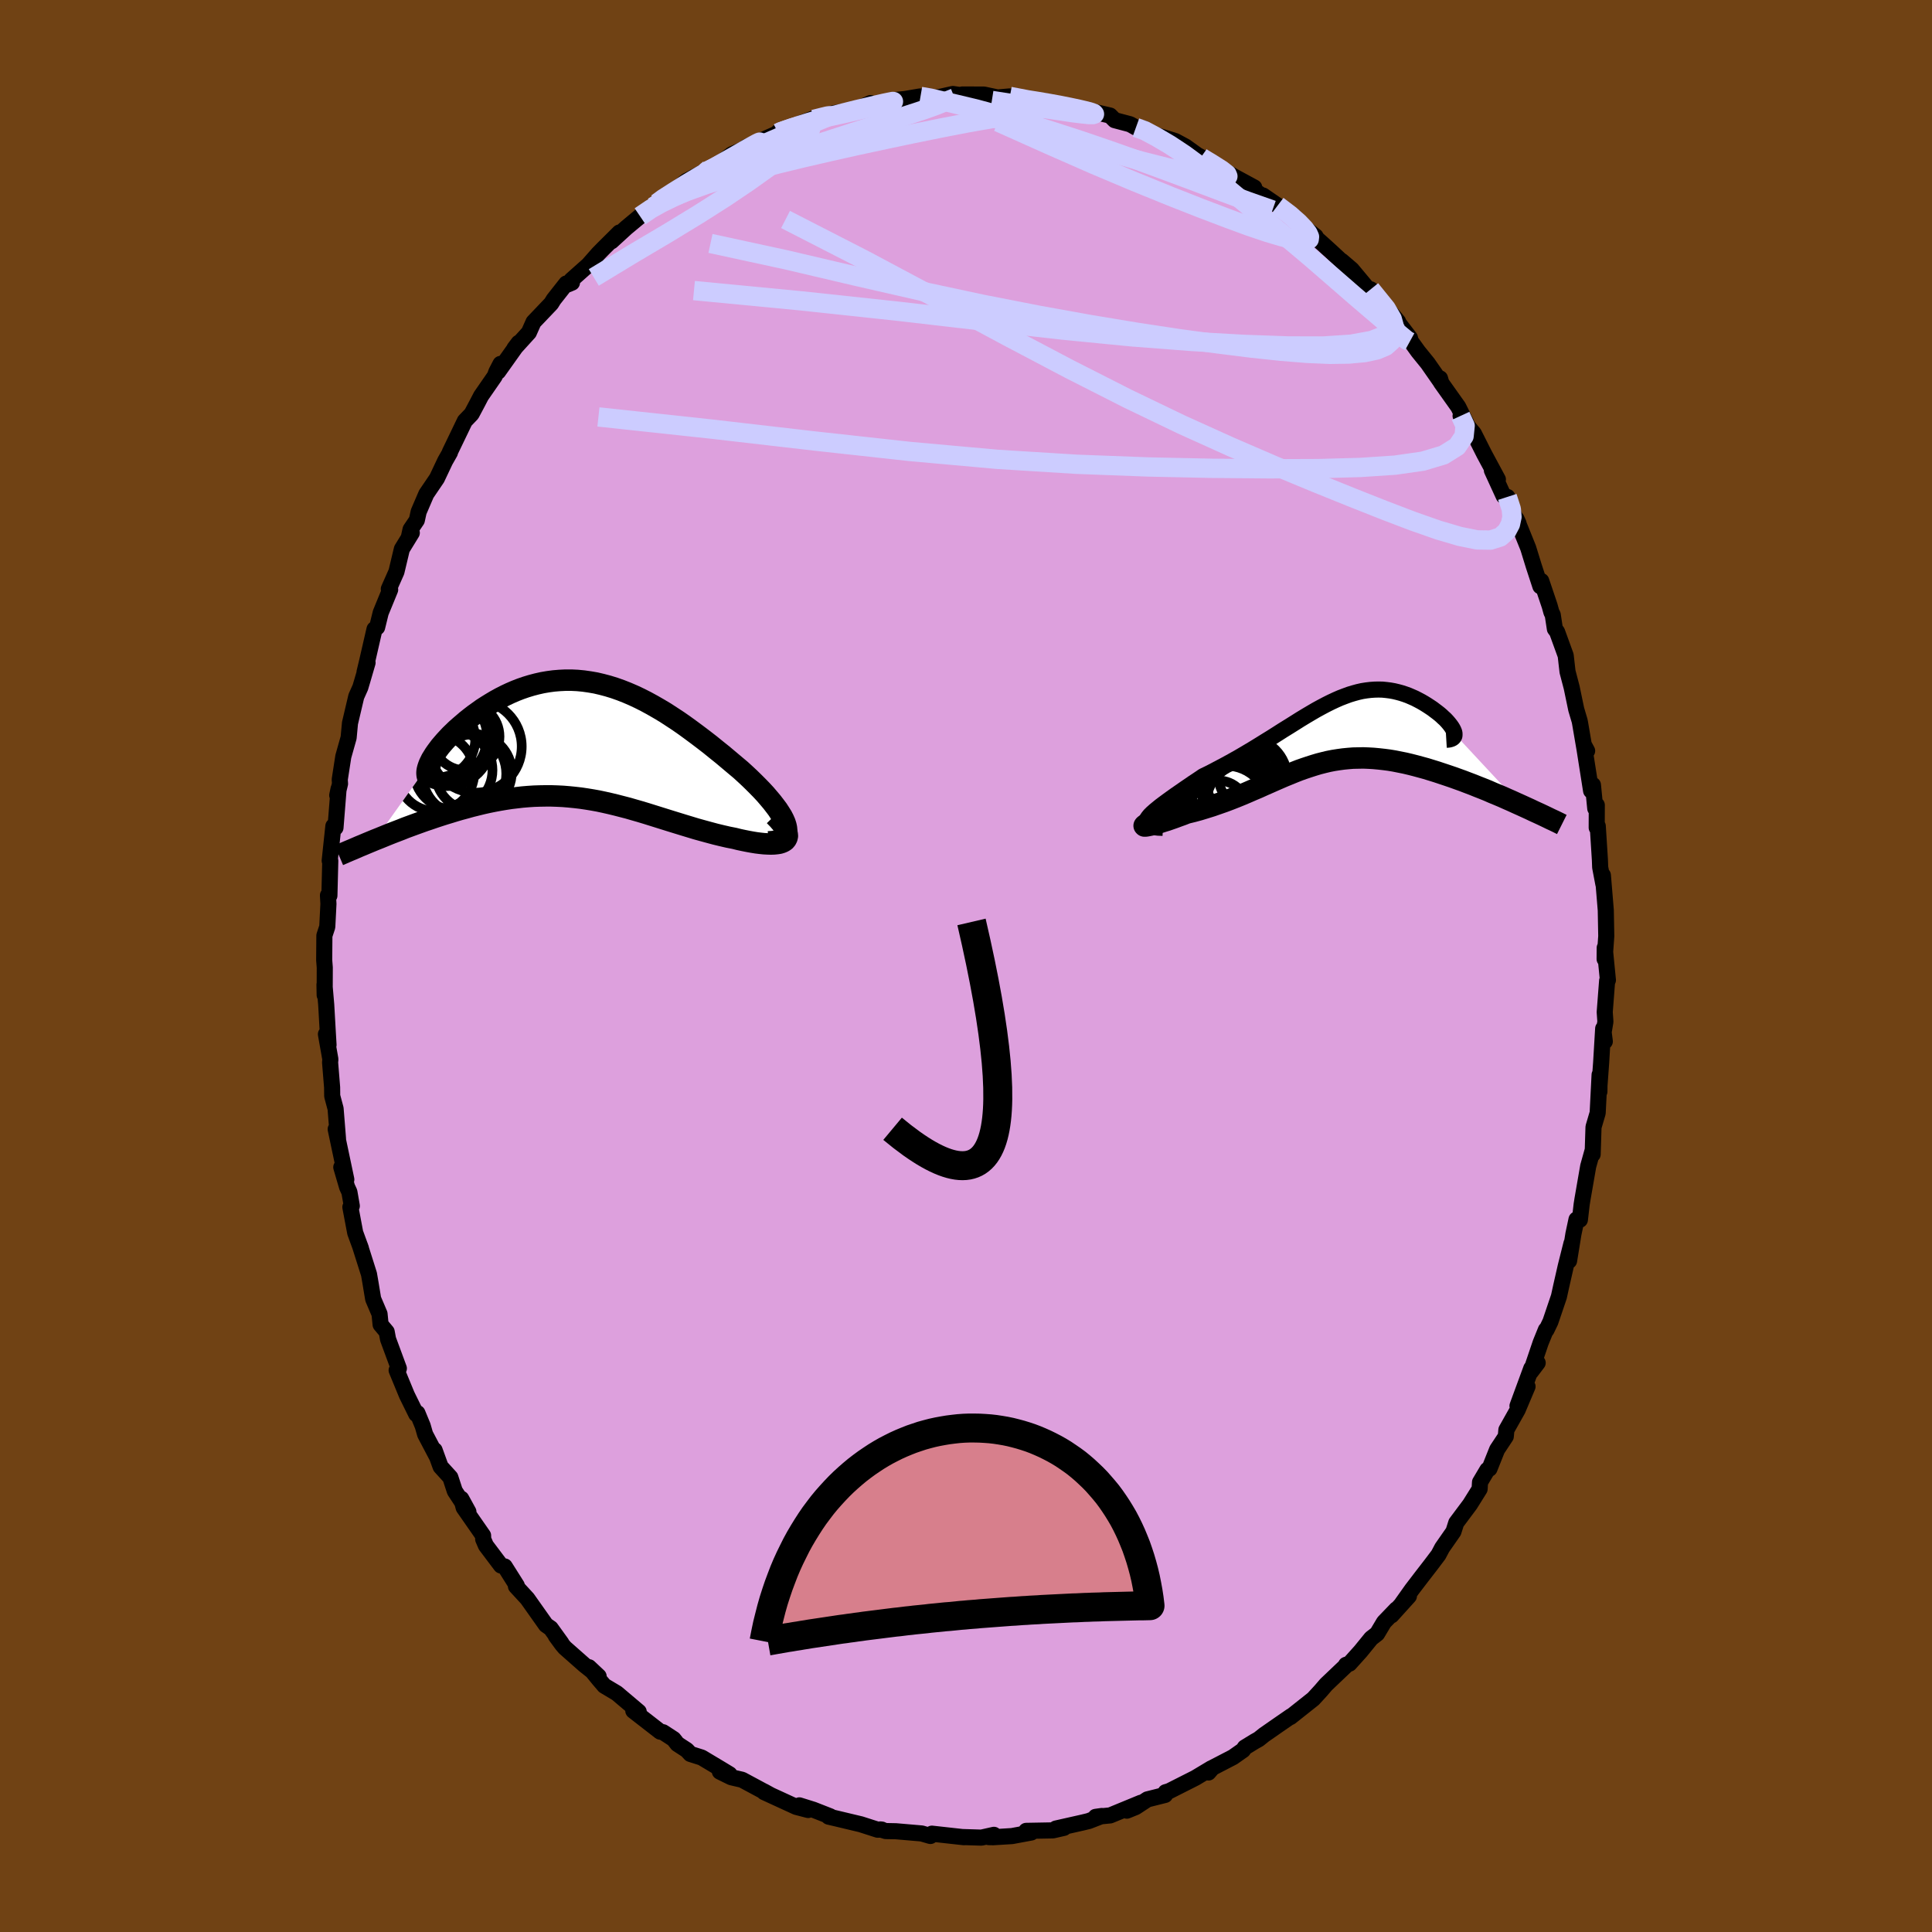 <svg xmlns="http://www.w3.org/2000/svg" width="500" height="500" viewBox="-100 -100 200 200"><defs><clipPath id="c"><path d="m21.11 8.9-.1-.31-.14-.32-.17-.33-.22-.35-.24-.37-.28-.37-.3-.39-.33-.39-.35-.41-.38-.41-.4-.41-.42-.42-.43-.42-.45-.42-.47-.43-.62-.52-.63-.53-.63-.53-.65-.52-.64-.52-.66-.51-.66-.5-.66-.49-.66-.48-.66-.46-.67-.44-.66-.43-.67-.4-.66-.38-.66-.36-.67-.34-.66-.31-.65-.28L4-5.11l-.65-.23-.65-.2-.64-.17-.64-.15-.64-.11-.63-.09-.63-.06-.62-.03h-.61l-.61.03-.6.05-.6.08-.58.1-.58.13-.57.15-.56.17-.55.19-.54.21-.53.23-.51.24-.51.26-.49.27-.47.28-.47.29-.45.29-.43.31-.42.3-.4.31-.39.31-.36.31-.35.3-.34.3-.31.3-.31.3-.28.3-.27.29-.25.29-.24.28-.21.28-.2.27-.18.26-.16.26-.15.24-.12.24-.11.23-5.63 7.89.43-.17.44-.18.44-.18.45-.18.47-.18.47-.18.47-.19.49-.18.49-.18.5-.18.5-.18.51-.17.52-.18.52-.17.53-.17.53-.16.55-.17.55-.16.56-.15.57-.16.57-.14.57-.14.58-.13.59-.12.59-.11.59-.1.59-.09.59-.07.6-.07.6-.05.6-.04.6-.02.6-.01h.6l.61.02.6.03.61.05.6.06.61.07.61.09.61.1.61.11.61.13.62.14.62.15.62.16.62.16.62.18.63.18.63.19.64.2.64.2.64.2.64.2.65.2.65.2.66.2.66.2.65.18.66.18.67.18.66.16.65.15.66.13.48.12.47.1.45.09.44.08.43.07.41.05.38.04.37.02.35.01.32-.01.29-.03.26-.04.23-.07.2-.09.16-.11"/></clipPath><clipPath id="b"><path d="m-19.48 9.18.17-.21.22-.22.26-.23.29-.24.32-.26.36-.27.38-.28.4-.29.42-.3.45-.31.46-.32.47-.32.48-.33.5-.33.5-.34.76-.37.74-.39.74-.39.73-.4.71-.4.7-.41.69-.41.67-.41.66-.41.65-.4.63-.4.61-.39.6-.37.59-.37.57-.36.56-.34.54-.32.53-.31.53-.29.51-.27.5-.25.49-.23.48-.21.47-.18.46-.17.46-.14.44-.12.44-.1.44-.07.42-.05.42-.03.42-.01.41.01.4.04.39.05.39.07.38.09.37.1.37.12.36.13.35.15.34.15.33.17.32.17.31.18.29.18.29.19.27.18.25.19.24.18.23.18.21.18.2.19.19.17.17.18.15.17.14.17.13.17.11.16.09.15.07.14.06.14.04.13.01.11 6.87 7.38-.47-.21-.48-.22-.48-.21-.49-.22-.5-.21-.51-.21-.5-.22-.52-.21-.51-.2-.52-.21-.53-.2-.52-.2-.53-.19-.53-.19-.53-.18-.54-.18-.54-.18-.55-.17-.55-.17L8.74 4l-.55-.15-.55-.14-.55-.13-.55-.11-.55-.11-.54-.09-.54-.07-.54-.06-.54-.05-.53-.03-.52-.02-.53.01-.52.01-.51.04-.51.05-.51.07-.51.08-.51.1-.5.12-.51.13-.5.15-.5.16-.51.17-.51.18-.51.2-.51.21-.52.21-.53.23-.53.23-.54.24-.55.24-.55.25-.57.24-.57.25-.59.25-.59.24-.61.24-.61.23-.63.22-.63.22-.64.2-.65.2-.66.18-.66.16-.43.17-.42.15-.4.15-.4.14-.37.13-.36.11-.34.11-.32.09-.29.09-.26.07-.23.05-.2.04-.16.03-.12.01h-.08"/></clipPath><filter id="a"><feTurbulence baseFrequency=".05" numOctaves="3" result="noise" type="noise"/><feDisplacementMap in="SourceGraphic" in2="noise" scale="2"/></filter></defs><rect width="100%" height="100%" x="-100" y="-100" fill="#704214"/><path fill="plum" stroke="#000" stroke-linejoin="round" stroke-width="1.667" d="m66.45 1.46-.08.06-.25 3.25.07 1-.26 1.54.2.5-.17-1.33-.21 3.52-.22 3.03.04-.03.02-1.74-.2 3.95-.43 1.46-.09 2.83-.01-.38-.45 1.61-.59 3.4-.09.57-.18 1.57-.35-.03-.32 1.5-.45 2.78.25-1.81-.59 2.35-.48 2.11-.23 1.05-.88 2.6-.41.85-.06-.01-.54 1.33-1.03 3.04.72-.95-.66.57-1.43 3.89 1.04-2.01-1.02 2.41-1.17 2.08-.06.68-.9 1.36-.79 1.98-.22.12-.76 1.28-.04.7-1 1.6-1.42 1.9-.29.91-1.17 1.68-.38.72-.77 1.02-1.02 1.32-.97 1.27-1.03 1.45.73-.78-1.8 1.99.51-.63-1.29 1.34-.71 1.19-.62.48-1.09 1.34-1.15 1.28-.36.12v.08l-2.06 1.96-.55.64-.78.85-2.37 1.88.07-.09-1.32.91-1.48 1.03-.55.44-.43.24-1.01.62-.18.27-1.04.73-2.12 1.1-.42.49.29-.43-1.65.99-2.71 1.37-.37.11-.05.28-1.83.46-1.22.8-.91.37 1.46-.82-3.18 1.31-1.51.15.64-.09-1.34.52-.66.16-2.75.62.83-.07-1.14.26-2.77.05.53.17-2 .37-1.95.12-.45-.01.53-.24-1.29.29-1.94-.06.14.02-3.33-.37-.15.24-.15-.04-.75-.22-2.67-.23-1.06-.02-.55-.17.15.02-.44.01-1.74-.56-2.6-.62-.73-.17.17-.03-1.76-.69-1.44-.45.91.48-1.23-.32-3.33-1.53-.03-.08.69.38-2.94-1.58-1.12-.26-1.18-.58 1 .27-.89-.54-1.99-1.19-1.17-.37-.37-.4-.97-.63-.4-.51-1.09-.71-.3-.06-2.78-2.16.56.1-2.27-1.92-1.29-.77-.58-.68-1.01-1.24 1 .94-1.46-1.16-2.04-1.8-.28-.33-.66-.9.59.76-1.11-1.54-.49-.34-1.93-2.73-1.18-1.28.09-.07-1.25-1.98-.39-.1-1.56-2.07-.28-.65-.01-.38-2.01-2.89-.25-.92.74 1.35-1.41-2.15-.46-1.41-1.01-1.11-.62-1.71.24.68-1.22-2.32-.25-.87-.55-1.33-.12.11-.97-1.97-1.06-2.57.23-.19-1.12-3.03-.14-.76-.63-.75-.11-1.1-.66-1.55-.28-1.69-.15-.87-.94-2.97.11.31-.6-1.64-.5-2.65.15-.12-.25-1.44-.24-.52-.6-2.05.52 1.27-1.1-5.21.24 1-.25-3.12-.35-1.31-.01-.9-.21-2.58.03-.32-.46-2.6.27 1.11-.08-1.34-.16-2.82-.18-2.08.02 1.08.01-2.85-.06-.77.02-2.54.3-.91.12-2.37-.05-.88.15.02.09-3.6-.06-.01.38-3.58.17.21.05-.05.32-4.02-.14.67.29-1.2-.03-.43.37-2.39.55-1.95.14-1.5.65-2.76.42-.94.22-.74.53-1.82-.31.96.27-1.12.76-3.31.27-.19.37-1.51.98-2.39-.14-.07.79-1.78.56-2.35 1.03-1.68-.29.38.16-.73.65-.96.19-.87.79-1.84 1.1-1.62.85-1.8.5-.88-.02-.02 1.56-3.24.7-.73.59-1.11.39-.75 1.42-2.05.17-.46.42-.81-.24.8 2.12-2.98-.44.58 1.5-1.65.48-1.08 1.83-1.92.26-.42 1.3-1.65.59-.09-.45.19.4-.47 1.74-1.55 1.03-1.17.53-.54 1.66-1.65-.82.91 1.53-1.4 1.43-1.19 1.36-.98.39-.37.56-.52.31.01 2.17-1.79 2.37-1.23-1.76 1.03 3.12-1.65-.57.26 1.55-1.18 2.11-.89-.84.5.18-.33 3.36-1.48v-.11l.49-.04 1.91-.81-.04-.06 1.27-.48.23.15 1.82-.68 2.43-.43 1.44-.64.35.33-.77-.04 2.99-.61.98-.1 1.42-.24.2-.03 1.43.12-.55.11 1.08-.17 1.39-.31 1.54.22-.55-.17 2.23.01 1.41.3 1.27-.11.78.1 1.45.46-.16-.23 1.65.19 1.1.25 1.85.36 1.65.54.11-.06-.04-.09 1.98.46.48.48 1.59.42.61.34.77.09.8.55 1.73.52.79.25 1.04.56 1.21.87.4.22-.7-.37 1.83 1 2.33 1.41 2.05 1.11-1.21-.59.31.24 2.25 1.59-.44-.41 1.51 1.04 1.73 1.17.62.77 1.58 1.25.12.23.62.55.88.8 2.39 2.22-1.31-1.26 1.04.89L42-69.62l.4.55-.51-.98 2.84 3.34-.85-1.02 2.08 2.72.08.33.77 1.07.99 1.22 1.4 2.01-.13-.45.1.43 1.79 2.52.83 1.68-.59-.75.86 1.22.51.6 1.08 2.14 1.41 2.62-.62-.94 1.21 2.64.39.11.61 1.73.55 1.02-.21-.46 1.21 3 .57 1.85.69 2.11.09-.55.87 2.58.18.65.14.28.22 1.45.23.31.89 2.45.19 1.67.43 1.64.47 2.26.35 1.18.04.19.54 3.16.2-.23-.34-.63.75 4.76.19-.6.24 2.43.16-.35-.01 2.34.11-.16.22 3.47.03.79.33 1.74-.05-.91.3 3.62.05 2.68-.17 2.37.01-1.17.33 3.35-.08.06" filter="url(#a)"/><path fill="#fff" d="m-19.48 9.18.17-.21.22-.22.26-.23.29-.24.32-.26.36-.27.38-.28.4-.29.42-.3.45-.31.46-.32.47-.32.48-.33.5-.33.5-.34.76-.37.74-.39.74-.39.73-.4.71-.4.7-.41.69-.41.67-.41.66-.41.65-.4.63-.4.61-.39.6-.37.59-.37.57-.36.56-.34.54-.32.53-.31.53-.29.51-.27.5-.25.49-.23.48-.21.47-.18.46-.17.46-.14.44-.12.44-.1.44-.07.42-.05.42-.03.42-.01.41.01.4.04.39.05.39.07.38.09.37.1.37.12.36.13.35.15.34.15.33.17.32.17.31.18.29.18.29.19.27.18.25.19.24.18.23.18.21.18.2.19.19.17.17.18.15.17.14.17.13.17.11.16.09.15.07.14.06.14.04.13.01.11 6.87 7.38-.47-.21-.48-.22-.48-.21-.49-.22-.5-.21-.51-.21-.5-.22-.52-.21-.51-.2-.52-.21-.53-.2-.52-.2-.53-.19-.53-.19-.53-.18-.54-.18-.54-.18-.55-.17-.55-.17L8.74 4l-.55-.15-.55-.14-.55-.13-.55-.11-.55-.11-.54-.09-.54-.07-.54-.06-.54-.05-.53-.03-.52-.02-.53.01-.52.01-.51.04-.51.05-.51.07-.51.08-.51.1-.5.12-.51.13-.5.15-.5.16-.51.17-.51.18-.51.2-.51.21-.52.21-.53.23-.53.23-.54.24-.55.24-.55.25-.57.24-.57.25-.59.25-.59.24-.61.24-.61.23-.63.22-.63.22-.64.2-.65.2-.66.18-.66.16-.43.17-.42.15-.4.15-.4.14-.37.13-.36.11-.34.11-.32.09-.29.09-.26.07-.23.05-.2.04-.16.03-.12.01h-.08" filter="url(#a)" transform="translate(38.35 -24.58)"/><path fill="#fff" d="m21.11 8.9-.1-.31-.14-.32-.17-.33-.22-.35-.24-.37-.28-.37-.3-.39-.33-.39-.35-.41-.38-.41-.4-.41-.42-.42-.43-.42-.45-.42-.47-.43-.62-.52-.63-.53-.63-.53-.65-.52-.64-.52-.66-.51-.66-.5-.66-.49-.66-.48-.66-.46-.67-.44-.66-.43-.67-.4-.66-.38-.66-.36-.67-.34-.66-.31-.65-.28L4-5.11l-.65-.23-.65-.2-.64-.17-.64-.15-.64-.11-.63-.09-.63-.06-.62-.03h-.61l-.61.03-.6.05-.6.08-.58.1-.58.13-.57.15-.56.17-.55.19-.54.21-.53.23-.51.24-.51.26-.49.27-.47.28-.47.29-.45.29-.43.31-.42.3-.4.31-.39.31-.36.31-.35.3-.34.3-.31.3-.31.3-.28.3-.27.29-.25.29-.24.28-.21.28-.2.27-.18.26-.16.26-.15.24-.12.24-.11.23-5.63 7.89.43-.17.44-.18.44-.18.45-.18.47-.18.47-.18.47-.19.49-.18.49-.18.5-.18.5-.18.51-.17.52-.18.52-.17.53-.17.53-.16.55-.17.55-.16.56-.15.57-.16.57-.14.57-.14.58-.13.59-.12.59-.11.59-.1.59-.09.59-.07.6-.07.6-.05.6-.04.6-.02.6-.01h.6l.61.02.6.03.61.05.6.06.61.07.61.09.61.1.61.11.61.13.62.14.62.15.62.16.62.16.62.18.63.18.63.19.64.2.64.2.64.2.64.2.65.2.65.2.66.2.66.2.65.18.66.18.67.18.66.16.65.15.66.13.48.12.47.1.45.09.44.08.43.07.41.05.38.04.37.02.35.01.32-.01.29-.03.26-.04.23-.07.2-.09.16-.11" filter="url(#a)" transform="translate(-39.75 -23.44)"/><g fill="none" stroke="#000" transform="translate(38.35 -24.58)"><path stroke-linejoin="round" stroke-width="1.667" d="m-17.97 10.28-.49-.02-.4-.05-.32-.06-.24-.09-.17-.1-.09-.12-.04-.14.03-.16.08-.17.13-.19.17-.21.22-.22.26-.23.29-.24.32-.26.36-.27.38-.28.4-.29.42-.3.45-.31.46-.32.47-.32.48-.33.5-.33.5-.34.76-.37.74-.39.74-.39.73-.4.71-.4.7-.41.69-.41.67-.41.66-.41.65-.4.63-.4.61-.39.6-.37.59-.37.57-.36.56-.34.54-.32.53-.31.53-.29.51-.27.5-.25.49-.23.48-.21.47-.18.46-.17.46-.14.44-.12.44-.1.44-.07.42-.05.42-.03.42-.01.41.01.4.04.39.05.39.07.38.09.37.1.37.12.36.13.35.15.34.15.33.17.32.17.31.18.29.18.29.19.27.18.25.19.24.18.23.18.21.18.2.19.19.17.17.18.15.17.14.17.13.17.11.16.09.15.07.14.06.14.04.13.01.11v.11l-.01.1-.04.09-.06.08-.07.06-.1.06-.11.04-.14.04-.15.02-.17.01" filter="url(#a)"/><path stroke-linejoin="round" stroke-width="2.222" d="m-17.36 9.07-.59.19-.51.16-.42.15-.34.13-.26.11-.2.09-.14.07-.07.06-.02.03.03.03h.08l.12-.01.16-.03.2-.04.23-.05.26-.07.29-.09.32-.09.34-.11.36-.11.37-.13.4-.14.4-.15.42-.15.43-.17.66-.16.66-.18.65-.2.64-.2.63-.22.63-.22.61-.23.61-.24.59-.24.59-.25.57-.25.57-.24.55-.25.55-.24.54-.24.53-.23.53-.23.52-.21.51-.21.51-.2.51-.18.51-.17.5-.16.5-.15.51-.13.5-.12.51-.1.51-.08.51-.07.51-.05.51-.04.52-.01.53-.01.52.02.53.03.54.05.54.06.54.07.54.09.55.11.55.11.55.13.55.14.55.15.55.15.55.17.55.17.54.18.54.18.53.18.53.19.53.19.52.2.53.2.52.21.51.2.52.21.5.22.51.21.5.21.49.22.48.21.48.22.47.21.46.21.46.21.44.21.44.2.43.2.42.2.41.2.41.19.39.19.38.19" filter="url(#a)"/><circle cx="-9.018" cy="5.047" r="3.168" clip-path="url(#b)" filter="url(#a)"/><circle cx="-10.833" cy="4.887" r="3.754" clip-path="url(#b)" filter="url(#a)"/><circle cx="-12.268" cy="8.467" r="3.096" clip-path="url(#b)" filter="url(#a)"/><circle cx="-9.313" cy="5.177" r="4.234" clip-path="url(#b)" filter="url(#a)"/><circle cx="-10.168" cy="7.482" r="4.734" clip-path="url(#b)" filter="url(#a)"/><circle cx="-11.743" cy="7.232" r="4.652" clip-path="url(#b)" filter="url(#a)"/><circle cx="-12.333" cy="6.557" r="4.582" clip-path="url(#b)" filter="url(#a)"/><circle cx="-9.333" cy="7.762" r="4.146" clip-path="url(#b)" filter="url(#a)"/><circle cx="-11.188" cy="6.902" r="4.284" clip-path="url(#b)" filter="url(#a)"/><circle cx="-11.443" cy="8.287" r="4.446" clip-path="url(#b)" filter="url(#a)"/></g><g fill="none" stroke="#000" transform="translate(-39.75 -23.44)"><path stroke-linejoin="round" stroke-width="2.222" d="m19.3 10.59.46-.03.39-.07.32-.11.26-.13.19-.16.14-.19.09-.22.03-.24-.01-.26-.06-.28-.1-.31-.14-.32-.17-.33-.22-.35-.24-.37-.28-.37-.3-.39-.33-.39-.35-.41-.38-.41-.4-.41-.42-.42-.43-.42-.45-.42-.47-.43-.62-.52-.63-.53-.63-.53-.65-.52-.64-.52-.66-.51-.66-.5-.66-.49-.66-.48-.66-.46-.67-.44-.66-.43-.67-.4-.66-.38-.66-.36-.67-.34-.66-.31-.65-.28L4-5.11l-.65-.23-.65-.2-.64-.17-.64-.15-.64-.11-.63-.09-.63-.06-.62-.03h-.61l-.61.03-.6.05-.6.08-.58.1-.58.13-.57.15-.56.17-.55.19-.54.21-.53.23-.51.24-.51.26-.49.27-.47.28-.47.29-.45.29-.43.31-.42.3-.4.31-.39.31-.36.31-.35.3-.34.3-.31.3-.31.3-.28.3-.27.29-.25.29-.24.28-.21.28-.2.27-.18.26-.16.26-.15.24-.12.24-.11.23-.08.21-.07.21-.05.19-.03.18-.01.17.01.16.02.15.05.14.06.12.08.11" filter="url(#a)"/><path stroke-linejoin="round" stroke-width="2.222" d="m19.93 7.88.38.39.31.36.25.33.18.3.12.27.07.24.02.21-.04.18-.08.16-.12.14-.16.11-.2.09-.23.07-.26.04-.29.03-.32.01-.35-.01-.37-.02-.38-.04-.41-.05-.43-.07-.44-.08-.45-.09-.47-.1-.48-.12-.66-.13-.65-.15-.66-.16-.67-.18-.66-.18-.65-.18-.66-.2-.66-.2-.65-.2-.65-.2-.64-.2-.64-.2-.64-.2-.64-.2-.63-.19-.63-.18-.62-.18-.62-.16-.62-.16-.62-.15-.62-.14-.61-.13-.61-.11-.61-.1-.61-.09-.61-.07-.6-.06-.61-.05-.6-.03-.61-.02h-.6l-.6.01-.6.02-.6.04-.6.05-.6.07-.59.07-.59.09-.59.1-.59.11-.59.12-.58.13-.57.14-.57.14-.57.16-.56.15-.55.16-.55.17-.53.16-.53.17-.52.17-.52.18-.51.17-.5.18-.5.18-.49.18-.49.18-.47.19-.47.18-.47.18-.45.18-.44.18-.44.18-.43.17-.41.17-.41.17-.4.17-.39.16-.37.16-.37.16-.36.15-.35.15-.34.15-.33.14" filter="url(#a)"/><circle cx="-13.982" cy=".193" r="4.62" clip-path="url(#c)" filter="url(#a)"/><circle cx="-15.007" cy="-.032" r="3.956" clip-path="url(#c)" filter="url(#a)"/><circle cx="-12.042" cy="-.312" r="3.5" clip-path="url(#c)" filter="url(#a)"/><circle cx="-14.227" cy="-.257" r="4.408" clip-path="url(#c)" filter="url(#a)"/><circle cx="-11.022" cy=".718" r="4.78" clip-path="url(#c)" filter="url(#a)"/><circle cx="-11.227" cy="3.398" r="3.954" clip-path="url(#c)" filter="url(#a)"/><circle cx="-15.152" cy="3.433" r="3.992" clip-path="url(#c)" filter="url(#a)"/><circle cx="-12.187" cy="3.538" r="4.346" clip-path="url(#c)" filter="url(#a)"/><circle cx="-13.337" cy="3.168" r="4.068" clip-path="url(#c)" filter="url(#a)"/><circle cx="-14.032" cy="-.507" r="4.638" clip-path="url(#c)" filter="url(#a)"/></g><g fill="none" stroke="#CCF" stroke-linejoin="round" stroke-width="2"><path d="m17.59-86.8.89.32 1.22.65 1.41.83 1.48.98 1.5 1.1 1.51 1.2 1.55 1.29 1.64 1.37 1.73 1.43 1.76 1.46 1.74 1.44 1.66 1.4 1.57 1.36 1.51 1.31 1.45 1.26 1.39 1.19 1.29 1.1 1.15.98.94.81.64.53.31.17" filter="url(#a)"/><path d="m-4.71-90.02 1.04.18 1.14.27 1.62.38 2.04.49 2.36.64 2.6.77 2.81.87 2.96.96 3.02 1.03 3.01 1.07 2.94 1.08 2.87 1.07 2.81 1.06 2.72 1.01 2.5.88" filter="url(#a)"/><path d="m-33.74-77.61 1.12-.76 1.07-.6 1.34-.65 1.66-.74 1.92-.8 2.06-.8 2.13-.77 2.16-.74 2.17-.72 2.15-.71 2.11-.69 2.06-.67 2-.64 1.94-.61 1.83-.58 1.62-.53 1.34-.48 1.03-.42.85-.34m-30.81 10.9.65-.48 1.09-.7 1.31-.82 1.29-.77 1.17-.69 1.09-.62 1.01-.57.91-.52.78-.45.61-.34.44-.24.25-.12.04-.01-.22.15-.55.32-.92.53-1.28.72-1.49.78M51.2-56.95l.47 1.02-.11 1.08-.72 1.07-1.41.88-2.14.64-2.86.41-3.59.24-4.35.12-5.11.02-5.88-.05-6.64-.14-7.42-.28-8.2-.51-9-.81-9.84-1.08-10.74-1.24-11.71-1.26" filter="url(#a)"/><path d="m-26.58-82.49-.26.21.94-.45 1.26-.64 1.36-.66 1.38-.64 1.36-.6 1.34-.58 1.29-.55 1.2-.5 1.03-.43.83-.34.55-.24.18-.11-.23.03-.58.14-.83.21m20.3-2.38.89.17.94.18 1.01.16 1.12.19 1.16.21 1.1.22.94.2.72.17.51.14.3.11.07.08-.15.05h-.41l-.68-.07-1.01-.12-1.39-.21-1.85-.27-2.37-.36-2.76-.43" filter="url(#a)"/><path d="m-19.43-86.23.23-.12.56-.2.62-.21.55-.15.5-.07.43.01.32.12.12.26-.19.41-.53.59-.88.79-1.23.99-1.6 1.2-1.99 1.42-2.4 1.62-2.8 1.78-3.17 1.93-3.58 2.12-4.06 2.46m80.42 1.23 1.61 1.99.62 1.07.24.87-.03.77-.29.66-.59.53-.92.39-1.27.27-1.61.15-1.98.03-2.35-.1-2.72-.22-3.11-.33-3.5-.44-3.92-.53-4.35-.66-4.84-.8-5.33-.96-5.83-1.14-6.3-1.35-6.74-1.54-7.24-1.7-7.89-1.71" filter="url(#a)"/><path d="m56.04-48.56.41 1.27.07.8-.16.75-.39.74-.66.59-1.01.32-1.39-.02-1.79-.36-2.21-.65-2.6-.91-2.99-1.14-3.36-1.33-3.76-1.52-4.17-1.73-4.61-1.99-5.09-2.3-5.55-2.67-6.03-3.06-6.51-3.43-7.04-3.78-7.61-4.06-8.27-4.24m-.75-8.95.3-.14.78-.27.99-.34 1.07-.34 1.17-.34 1.25-.34 1.31-.34 1.28-.32 1.15-.27.96-.23.75-.17.54-.11.31-.06.06.01-.24.08-.61.16-1.02.25-1.47.34-1.81.42-2.02.44" filter="url(#a)"/><path d="M44.73-66.71h-.29l-.24.7-.77.69-1.42.56-2.13.39-2.89.19-3.69-.01-4.52-.16-5.37-.3-6.25-.48-7.15-.7-8.05-.91-8.98-1.04-9.98-1.07-11.16-1.07m60.42-8.8 1.29.98.89.79.59.62.37.48.16.36-.03.26-.28.14h-.56l-.86-.13-1.17-.28-1.51-.45-1.86-.63-2.26-.83-2.71-1.03-3.2-1.26-3.71-1.51-4.2-1.77-4.66-2.05-5.23-2.34m-35.7 8.78.6-.39 1.15-.52 1.7-.67 2.12-.76 2.33-.74 2.47-.7 2.57-.66 2.68-.65 2.77-.64 2.82-.63 2.84-.61 2.85-.6 2.85-.58 2.85-.55 2.79-.49 2.62-.44 2.21-.48" filter="url(#a)"/><path d="m24.33-83.74.14.1.99.6.98.62.57.44.1.23-.27.09-.55-.01-.81-.08-1.12-.16-1.52-.29-2.01-.45-2.58-.65-3.16-.88-3.74-1.1-4.34-1.3-5.03-1.48" filter="url(#a)"/></g><path fill="none" stroke="#000" stroke-linejoin="round" stroke-width="3" d="M-7.6 16.85Q8.74 30.495.57-4.562" filter="url(#a)"/><path fill="#D77F8C" stroke="#000" stroke-linejoin="round" stroke-width="3" d="m-20.91 69.91.17-.87.18-.86.21-.84.21-.82.23-.81.25-.78.26-.77.28-.75.28-.73.3-.71.32-.7.33-.67.33-.66.35-.64.37-.63.37-.6.38-.59.39-.57.41-.55.41-.54.42-.51.44-.5.44-.48.45-.47.45-.44.47-.43.47-.41.48-.4.48-.37.49-.36.5-.34.5-.33.51-.31.51-.29.52-.27.52-.26.53-.24.53-.22.53-.21.53-.18.54-.18.54-.15.54-.14.55-.12.54-.1.54-.09.55-.07.54-.06.55-.04.54-.02h.55l.54.01.54.03.54.04.53.06.53.08.53.09.53.11.52.13.52.14.52.16.51.17.5.19.5.21.49.22.49.24.48.25.48.27.46.28.46.31.45.31.45.33.43.35.43.37.41.38.41.39.4.41.38.43.38.44.37.45.35.47.34.49.33.5.32.52.31.53.29.55.28.57.26.57.25.6.24.6.22.63.21.64.19.65.18.67.16.68.14.7.13.71.11.72.09.74-.4.01-.4.01h-.4l-.4.01-.4.01-.4.01-.4.01-.4.01-.4.01-.4.01-.4.01-.4.01-.4.02-.4.01-.39.01-.4.02-.4.01-.4.02-.4.02-.4.01-.4.02-.4.02-.4.02-.4.02-.4.02-.4.02-.4.02-.4.02-.4.03-.4.02-.4.02-.4.03-.4.02-.4.03-.4.03-.4.02-.4.03-.4.03-.4.03-.4.03-.4.03-.39.03-.4.03-.4.03-.4.04-.4.03-.4.03-.4.04-.4.03-.4.04-.4.04-.4.04-.4.03-.4.04-.4.04-.4.04-.4.04-.4.05-.4.04-.4.04-.4.04-.4.05-.4.04-.4.05-.4.05-.4.04-.4.05-.4.05-.4.05-.39.05-.4.05-.4.05-.4.05-.4.05-.4.06-.4.05-.4.06-.4.05-.4.06-.4.05-.4.06-.4.06-.4.06-.4.06-.4.06-.4.06-.4.06-.4.06-.4.07-.4.06-.4.07-.4.06-.4.07-.4.06-.4.07-.4.07-.4.07-.39.07-.4.07" filter="url(#a)"/></svg>